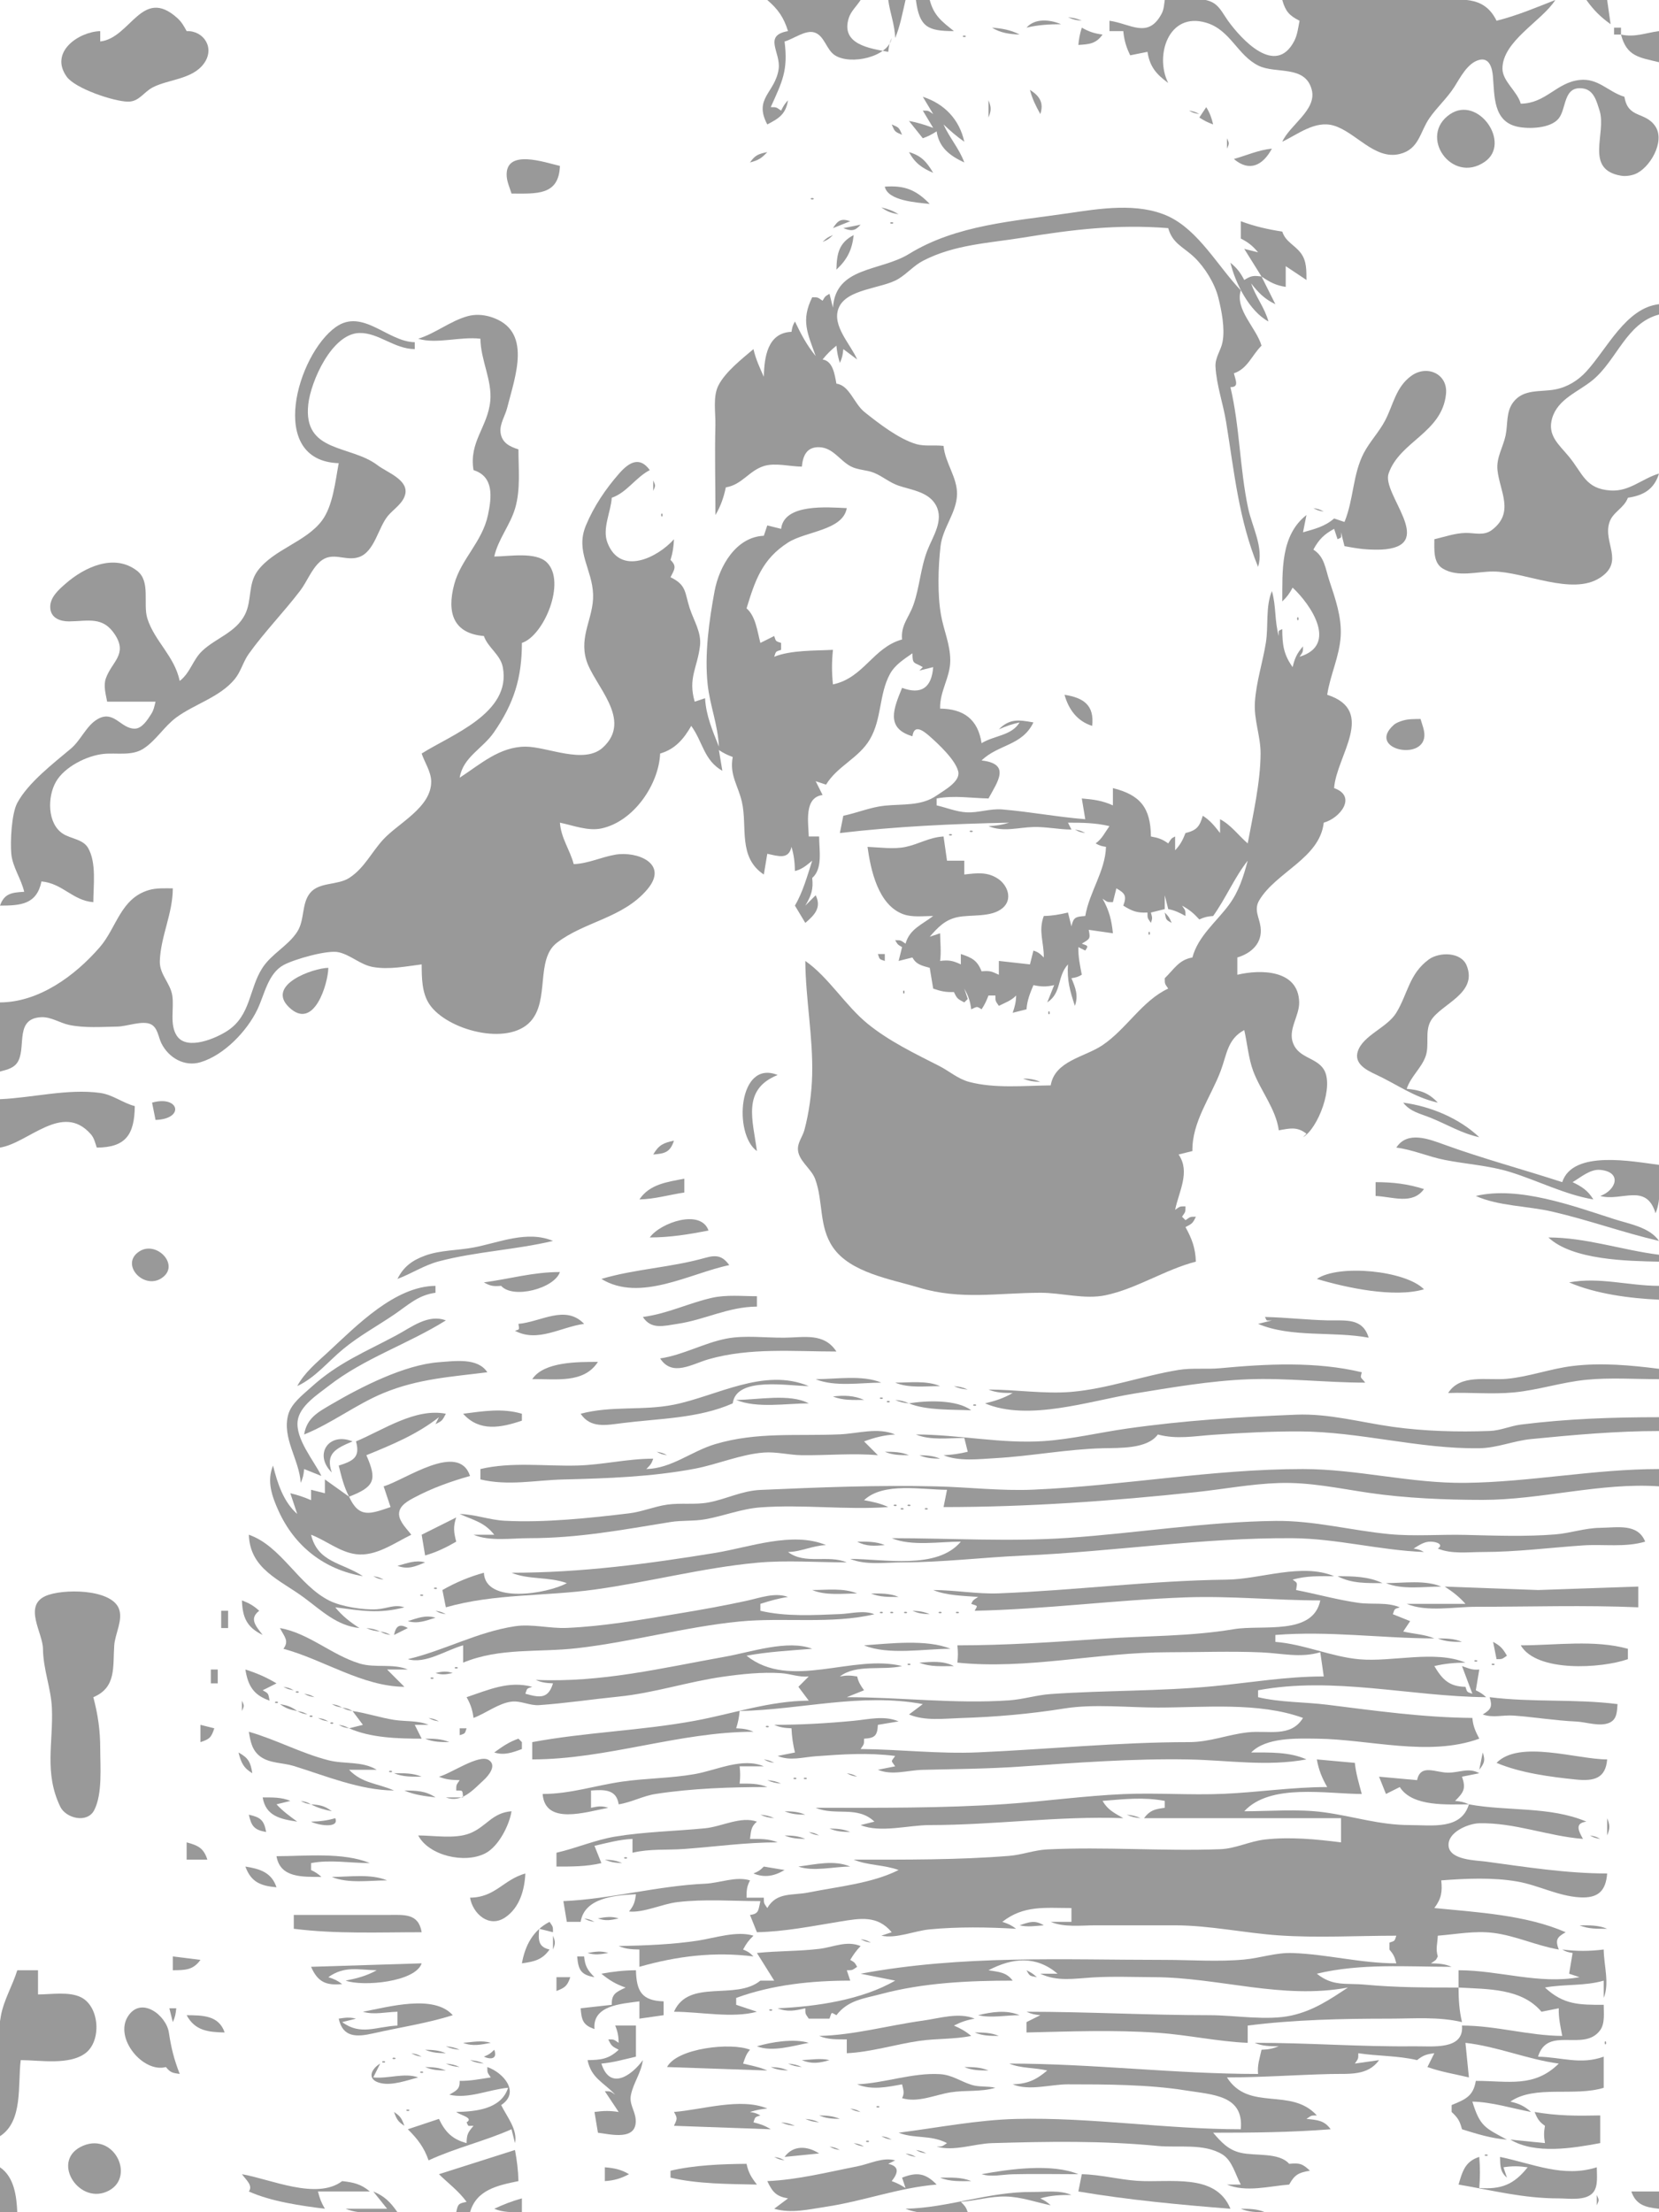 <?xml version="1.0" standalone="yes"?>
<svg xmlns="http://www.w3.org/2000/svg" width="480" height="640">
    <path style="fill:#999999;stroke:none;" d="M222 0C225.142 2.692 226.755 5.039 228 9C220.658 10.276 225.995 15.165 225.285 19.996C224.271 26.893 217.96 28.389 222 36C225.489 34.201 227.346 32.97 228 29C226.985 30.139 226.691 30.612 226 32C224.521 31.014 224.797 31 223 31C226.335 23.586 228.061 20.396 227 12C229.544 11.334 233.093 8.507 235.73 9.421C238.562 10.403 239.086 14.378 241.532 15.972C246.138 18.974 257.091 16.431 258 11C257.317 12.506 257.174 13.315 257 15C251.781 14.027 243.073 12.894 245.603 5.13C246.223 3.225 247.947 1.67 249 0L222 0z"/>
    <path style="fill:#999999;stroke:none;" d="M257 0C257.501 3.785 258.887 7.12 259 11C260.413 7.673 261.162 3.566 262 0L257 0M265 0C266.016 7.816 268.395 8.994 276 9C272.485 6.177 270.2 4.546 269 0L265 0z"/>
    <path style="fill:#999999;stroke:none;" d="M337 0C336.793 1.418 336.759 2.727 336.062 4.025C332.147 11.312 327.142 6.875 321 6L321 9L325 9C325.27 11.687 325.818 13.57 327 16L332 15C332.66 19.282 334.536 21.479 338 24C334.064 16.306 337.959 3.36 348.91 6.55C356.037 8.626 357.982 16.024 364.174 19.026C369.174 21.451 377.73 18.728 379.547 26.04C380.981 31.812 373.178 36.155 371 41C375.492 38.884 380.481 34.78 385.83 36.318C392.199 38.148 397.683 46.324 404.961 44.555C410.62 43.18 410.803 38.183 413.584 34.169C415.813 30.952 418.733 28.4 420.855 25.039C422.543 22.365 424.625 18.205 427.981 17.331C430.969 16.552 431.741 19.765 431.941 22.005C432.444 27.623 431.929 35.123 439.054 36.655C442.364 37.367 448.65 37.181 450.976 34.272C453.301 31.367 452.248 24.818 457.957 25.582C461.185 26.014 461.973 29.394 462.806 32.004C464.896 38.556 458.319 49.016 469.004 50.833C470.266 51.047 471.794 50.84 472.985 50.396C477.262 48.798 481.88 40.972 478.958 36.572C476.025 32.158 471.027 34.441 470 28C465.254 26.572 462.45 22.525 457 23.138C450.278 23.894 447.296 29.914 440 30C439.024 26.424 434.743 23.543 434.708 19.91C434.631 11.916 446.155 6.078 450 0C444.276 2.244 438.995 4.503 433 6C429.251 -1.624 422.473 0 415 0L371 0C371.925 3.24 372.988 4.495 376 6C375.622 7.909 375.39 10.062 374.486 11.816C369.076 22.313 359.151 11.331 355.296 6.005C354.111 4.368 353.073 2.198 351.367 1.028C347.927 -1.33 341.004 0 337 0z"/>
    <path style="fill:#999999;stroke:none;" d="M459 0C461.04 2.88 463.12 4.96 466 7L465 0L459 0z"/>
    <path style="fill:#999999;stroke:none;" d="M29 12L29 9C22.721 9.204 14.182 15.09 19.318 22.211C21.761 25.598 32.808 29.321 36.961 29.408C40.214 29.476 41.519 26.694 44.129 25.313C48.646 22.923 55.595 23.019 58.973 18.416C62.318 13.858 58.893 8.816 54 9C53.209 7.524 52.55 6.348 51.276 5.201C41.054 -4.001 37.817 11.007 29 12z"/>
    <path style="fill:#999999;stroke:none;" d="M309 5C310.506 5.683 311.315 5.826 313 6C311.494 5.317 310.685 5.174 309 5M297 8C300.368 7.198 303.545 7.01 307 7C303.756 5.639 299.437 5.211 297 8z"/>
    <path style="fill:#999999;stroke:none;" d="M287 8C289.603 9.561 291.978 9.862 295 10C292.412 8.622 289.92 8.239 287 8M296 8L297 9L296 8M313 8C312.438 9.801 312.176 11.122 312 13C315.17 12.827 317.136 12.644 319 10C316.637 9.692 315.075 9.17 313 8M467 8L467 10L469 10L469 8L467 8M277 9L278 10L277 9M469 10C470.678 16.354 474.207 16.6 480 18L480 9C475.999 9.529 473.096 10.864 469 10M278.667 10.333C278.222 10.778 279.278 10.722 279.333 10.667C279.778 10.222 278.722 10.278 278.667 10.333M284 10L285 11L284 10z"/>
    <path style="fill:#999999;stroke:none;" d="M298 26C298.659 28.609 299.687 30.64 301 33C302.061 29.747 300.802 27.767 298 26M267 28L270 33C268.521 32.014 268.797 32 267 32L270 37C267.645 36.132 265.469 35.426 263 35L267 40C268.662 39.387 269.483 38.957 271 38C271.691 42.711 274.824 45.059 279 47C277.572 43.026 274.712 39.886 273 36C274.945 37.862 276.794 39.468 279 41C277.584 34.577 273.281 30.027 267 28M286 29L286 34C286.83 31.97 286.83 31.031 286 29M341 29L342 30L341 29M342 30L343 31L342 30M349 31L347 34C348.517 34.957 349.338 35.387 351 36C350.52 34.041 350.062 32.693 349 31M344 32C345.248 32.685 345.548 32.749 347 33C345.752 32.315 345.452 32.251 344 32M419.558 33.028C410.228 39.326 420.019 53.392 429.566 46.821C437.38 41.443 427.714 27.521 419.558 33.028M353 35L354 36L353 35M258 36C258.899 38.124 258.876 38.101 261 39C260.101 36.877 260.124 36.899 258 36M354 37L355 38L354 37M220 38L221 39L220 38M218 39L219 40L218 39M217 40L218 41L217 40M355 40L355 43C355.696 41.446 355.696 41.554 355 40M215 41L216 42L215 41M214 42L215 43L214 42M213 43L214 44L213 43M357 46C361.501 49.828 365.398 47.855 368 43C364.106 43.398 360.735 44.935 357 46M212 44L213 45L212 44M217 47C219.434 46.349 220.283 45.84 222 44C219.457 44.526 218.465 44.878 217 47M263 44C264.704 47.155 266.714 48.595 270 50C268.096 46.807 266.595 45.055 263 44M356 44L357 45L356 44M148 56C155.104 55.999 161.715 56.689 162 48C157.898 47.086 146.075 42.797 146.603 50.995C146.709 52.648 147.517 54.433 148 56M256 54C256.875 58.082 265.084 58.572 269 59C264.993 54.837 261.613 53.6 256 54M234.667 57.333C234.222 57.778 235.278 57.722 235.333 57.667C235.778 57.222 234.722 57.278 234.667 57.333M255 60C256.751 61.255 257.857 61.614 260 62C258.307 60.938 256.96 60.48 255 60M241 89L240 85C238.686 85.768 238.768 85.686 238 87C236.521 86.014 236.797 86 235 86C231.68 92.716 233.637 96.356 236 103C233.428 99.862 231.739 96.649 230 93C229.315 94.249 229.251 94.548 229 96C222.084 96.272 221.119 103.28 221 109C219.795 106.345 218.642 103.842 218 101C214.683 103.807 209.828 107.616 207.858 111.514C206.195 114.804 207.073 119.436 206.985 123C206.771 131.748 207 140.222 207 149C208.516 146.445 209.394 143.907 210 141C214.704 140.242 216.667 136.199 221.004 134.832C224.277 133.8 228.583 134.972 232 135C232.299 131.952 233.321 129.273 237.008 129.377C241.029 129.49 242.946 133.242 246.17 134.93C248.257 136.022 250.74 135.904 252.91 136.797C255.425 137.831 257.428 139.652 260.039 140.522C263.808 141.778 268.767 142.321 270.846 146.264C273.122 150.58 269.921 155.145 268.369 159.09C266.321 164.295 266.099 169.862 264.274 175C262.929 178.785 260.599 180.847 261 185C252.591 187.307 249.935 196.124 241 198C240.637 194.564 240.637 191.436 241 188C235.707 188.27 228.825 188.054 224 190C224.545 188.365 224.365 188.545 226 188L226 186C224.365 185.455 224.545 185.635 224 184L220 186C219.11 182.637 218.652 178.279 216 176C218.468 167.977 220.47 161.787 228 156.962C233.149 153.663 243.874 153.484 245 147C239.506 146.768 226.871 145.584 226 153L222 152L221 155C212.925 155.328 208.08 163.872 206.754 171C205.159 179.572 203.809 189.264 204.745 198C205.395 204.078 207.732 209.766 208 216C206.167 211.392 204.259 206.994 204 202L201 203C199.005 196.153 201.784 193.217 202.531 186.83C202.985 182.948 200.721 179.518 199.567 176.001C198.086 171.484 198.706 169.24 194 167C195.169 164.694 195.878 163.825 194 162C194.644 159.894 194.906 158.205 195 156C190.314 161.28 179.474 166.759 175.747 156.981C174.187 152.889 176.734 148.179 177 144C181.333 142.536 183.853 138.17 188 136C185.105 132.001 182.083 133.633 179.155 136.969C175.221 141.453 171.831 146.47 169.529 152C166.378 159.568 171.381 164.629 171.602 172C171.801 178.665 167.505 183.896 169.649 191C171.839 198.257 183.266 208.174 174.436 216.258C168.966 221.265 158.294 215.978 152 216.008C144.516 216.045 138.976 221.101 133 225C133.962 219.025 139.589 216.646 142.874 211.914C148.694 203.53 150.999 196.142 151 186C157.39 183.919 163.872 168.357 158.258 162.742C155.035 159.519 147.168 161 143 161C144.152 155.921 147.604 151.955 149.058 147C150.642 141.6 150 135.564 150 130C147.449 129.212 145.103 128.057 144.812 124.981C144.586 122.58 146.172 120.268 146.741 118C149.034 108.858 154.22 95.524 141.999 91.688C139.848 91.013 137.471 90.868 135.285 91.475C130.278 92.864 126.009 96.443 121 98C126.294 99.628 133.219 97.285 139 98C139.051 104.122 142.429 110.037 141.852 116C141.121 123.555 135.648 127.803 137 136C142.931 137.873 142.286 143.772 141.181 149C139.536 156.787 133.373 161.78 131.433 169C129.196 177.325 131.224 183.276 140 184C141.193 187.413 144.761 189.333 145.473 193.005C148.058 206.337 130.458 212.61 122 218C122.868 220.6 124.721 223.242 124.758 226.039C124.859 233.546 115.347 238.05 110.927 242.819C107.489 246.529 105.478 251.076 101.115 253.941C97.685 256.194 92.405 255.091 89.742 258.318C87.191 261.41 88.208 266.102 86.022 269.522C83.371 273.667 78.564 275.9 75.879 280.09C72.042 286.076 72.584 293.695 65.907 298.147C62.575 300.368 54.096 304.043 51.179 299.682C48.992 296.413 50.421 291.693 49.853 288.039C49.276 284.328 46.104 281.918 46.243 277.996C46.496 270.854 49.98 264.359 50 257C47.702 257.008 45.268 256.843 43.038 257.509C34.837 259.961 33.784 268.344 28.87 274.025C21.663 282.358 11.196 289.968 0 290L0 310C2.163 309.416 4.365 308.981 5.398 306.721C7.433 302.27 4.432 294.612 11.965 294.277C14.763 294.153 17.353 295.961 20.039 296.522C24.513 297.455 29.453 297.071 34 296.995C36.661 296.951 41.155 295.18 43.567 296.287C45.66 297.248 45.792 300.014 46.698 301.83C48.793 306.026 53.365 308.688 57.996 307.307C64.845 305.265 71.516 298.272 74.501 291.985C76.538 287.694 77.544 281.636 82.058 279.179C85.077 277.536 94.761 274.734 98 275.488C101.587 276.323 104.279 279.143 108 279.775C112.645 280.564 117.402 279.581 122 279C122.032 282.85 122.014 287.257 124.275 290.585C129.313 298.001 146.901 302.753 153.49 295.517C159.137 289.316 154.836 277.568 161.148 272.727C169.186 266.562 180.219 265.638 187.272 257.316C193.67 249.767 184.243 246.17 178 247.263C173.823 247.995 170.328 249.799 166 250C164.857 245.751 162.336 242.505 162 238C165.782 238.78 170.113 240.501 174 239.671C183.368 237.671 190.609 226.941 191 218C195.301 216.75 197.813 213.832 200 210C203.393 214.694 203.63 219.936 209 223L208 217C209.517 217.957 210.339 218.387 212 219C211.026 224.214 213.526 227.128 214.654 232C216.309 239.154 213.434 248.001 221 253L222 247C225.223 247.691 228.182 248.761 229 245C229.722 247.418 229.948 249.472 230 252C232.175 251.415 233.244 250.427 235 249C233.554 253.446 232.346 257.95 230 262L233 267C235.767 264.661 237.733 262.507 236 259L233 262C234.707 259.104 235.366 257.345 235 254C238.11 251.283 237 245.896 237 242L234 242C233.894 237.973 232.568 230.701 238 230L236 226L239 227C242.293 221.598 248.471 219.355 251.674 213.91C255.169 207.97 254.303 200.887 257.456 195.054C258.94 192.308 261.524 190.744 264 189C264 192.354 264.452 191.471 267 193L266 194L270 193C269.551 198.9 266.626 201.077 261 199C258.642 204.802 256.052 210.694 264 213C264.469 209.512 266.917 211.184 269 213.028C271.503 215.243 276.427 219.797 277.25 223.194C277.961 226.132 272.966 228.754 271 230.139C266.602 233.238 261.148 232.559 256 233.083C251.895 233.501 248.017 235.173 244 236L243 241C259.215 239.09 275.637 238.338 292 238C289.894 238.644 288.205 238.906 286 239C290.289 240.8 294.517 239.379 299 239.259C302.65 239.162 306.325 239.97 310 240L309 238C313.113 238 316.983 238.044 321 239C319.638 240.89 318.88 242.665 317 244C318.248 244.685 318.548 244.749 320 245C319.772 252.054 315.203 258.002 314 265C311.261 265.211 310.578 265.303 310 268L309 264C306.601 264.566 304.461 264.951 302 265C300.372 269.402 302.057 272.549 302 277C300.814 275.814 300.416 275.472 299 275L298 279L289 278L289 282C286.758 280.944 286.423 280.819 284 281C282.736 277.817 281.211 277.062 278 276L278 279C275.71 277.919 274.51 277.684 272 278C272.361 275.299 272.034 272.736 272 270L269 271C271.333 268.327 273.392 266.109 277.004 265.343C280.966 264.503 286.801 265.502 290.106 262.686C293.03 260.195 291.587 256.18 288.852 254.291C285.727 252.133 282.537 252.592 279 253L279 249L274 249L273 242C268.879 242.223 265.912 244.2 262.001 245.019C258.535 245.745 254.523 245.138 251 245C251.92 251.652 254.049 261.809 261.34 264.486C263.957 265.447 267.259 265 270 265C266.685 267.545 263.194 268.77 262 273C260.521 272.014 260.797 272 259 272C259.768 273.314 259.686 273.232 261 274L260 278L264 277C265.075 279.035 266.733 279.369 269 280L270 286C272.232 286.791 273.646 287.077 276 287C276.902 288.922 277.076 288.999 279 290L280 289L279 286C280.195 288.166 280.691 289.553 281 292C282.761 291.209 282.545 291.038 284 292C284.911 290.623 285.404 289.56 286 288L288 288C288 289.797 288.014 289.521 289 291C290.853 290.052 292.606 289.489 294 288C293.964 289.911 293.632 291.172 293 293L297 292C297.192 289.364 297.996 287.434 299 285C301.36 285.48 302.663 285.519 305 285L303 290C307.293 287.181 305.738 282.59 309 279C308.666 283.446 309.597 286.811 311 291C312.053 288.037 311.203 285.859 310 283C311.452 282.749 311.752 282.685 313 282C312.47 279.315 311.937 276.739 312 274L314 275C314.971 273.543 314.809 273.696 313 273C315.323 271.592 315.546 271.654 315 269L322 270C321.622 266.187 320.904 263.338 319 260C320.478 260.986 320.203 261 322 261L323 257C325.548 258.437 326.046 259.214 325 262C327.595 263.615 328.958 264.144 332 264C332 265.797 332.014 265.521 333 267C333.479 265.502 333.4 265.65 333 264L337 263L337 259L338 263C339.955 263.386 341.235 264.017 343 265C343 263.203 342.986 263.479 342 262C344.12 263.162 345.365 264.205 347 266C348.567 265.302 349.286 265.126 351 265C354.644 259.929 357.242 253.728 361 249C359.777 253.577 358.469 257.842 355.617 261.715C351.943 266.701 346.621 270.846 345 277C341.082 277.675 339.739 280.345 337 283C337 284.797 337.014 284.521 338 286C330.465 289.488 325.872 297.78 318.914 302.42C313.719 305.884 305.206 306.89 304 314C296.385 314.089 287.748 314.965 280.385 312.991C277.102 312.11 274.684 309.88 271.715 308.371C264.706 304.809 257.183 301.185 251.04 296.177C244.559 290.895 239.706 282.663 233 278C233.091 289.008 235.255 299.975 234.985 311C234.859 316.15 234.074 321.927 232.741 326.91C232.278 328.642 230.929 330.361 230.863 332.166C230.733 335.674 234.698 337.963 235.852 341.09C238.259 347.61 236.842 354.765 240.978 360.829C246.014 368.213 257.779 370.072 265.975 372.535C277.931 376.127 288.703 374.04 301 374.001C307.142 373.981 313.759 375.991 319.83 374.726C328.793 372.859 337.142 367.26 346 365C345.876 361.09 344.879 358.415 343 355C344.924 353.999 345.098 353.923 346 352C344.203 352 344.479 352.014 343 353L342 352C342.986 350.521 343 350.797 343 349C341.203 349 341.479 349.014 340 350C341.114 344.593 344.46 339.018 341 334L345 333C344.849 324.577 350.318 317.413 353.176 309.83C354.982 305.039 355.127 300.615 360 298C360.865 301.784 361.236 306.228 362.58 309.83C364.736 315.604 369.138 320.792 370 327C372.949 326.508 375.218 325.775 378 328L377 329C381.357 326.464 386.091 314.113 382.972 309.313C380.786 305.949 375.922 306.114 374.198 301.981C372.498 297.902 375.967 294.027 375.887 289.961C375.702 280.496 364.749 280.393 358 282L358 277C362.085 275.779 365.342 272.829 364.721 268.166C364.352 265.386 362.71 263.205 364.336 260.464C369.188 252.286 381.84 248.309 383 238C387.782 236.685 392.685 230.359 386 228C386.611 218.783 398.384 205.626 384 201C384.867 195.21 387.564 189.921 387.907 184C388.224 178.516 386.33 173.134 384.624 168C383.441 164.438 383.263 161.091 380 159C381.593 156.071 383.071 154.593 386 153L387 156C388.3 155.35 388 155.853 388 154L389 158C391.331 158.433 393.626 158.86 396.002 158.961C397.645 159.03 399.359 159.077 400.995 158.891C415.235 157.275 399.753 142.845 401.762 137C404.98 127.635 417.219 125.241 418.373 114.001C418.975 108.14 412.854 105.45 408.326 108.738C403.857 111.984 403.147 117.043 400.801 121.575C399.056 124.946 396.352 127.699 394.598 131.05C391.358 137.241 391.697 144.424 389 151L386 150C383.338 152.326 380.379 153.038 377 154L378 149C370.458 154.874 371.049 165.156 371 174C372.434 172.608 373.045 171.767 374 170C379.222 174.852 387.259 186.613 376 190C376.986 188.522 377 188.797 377 187C375.268 188.978 374.598 190.434 374 193C371.365 189.336 371.016 186.444 371 182C369.7 182.65 370 182.147 370 184C368.732 179.71 369.268 175.29 368 171C366.113 175.497 367.039 181.145 366.246 186C365.32 191.668 363.49 197.259 363.09 203C362.723 208.258 364.745 212.91 364.726 218C364.695 226.285 362.515 235.84 361 244C358.234 241.611 356.232 238.706 353 237L353 241C351.407 238.968 350.164 237.36 348 236C347.074 239.173 346.22 240.221 343 241C342.181 243.106 341.513 244.347 340 246L340 242C338.805 242.598 339.023 242.466 338 244C336.25 242.745 335.143 242.386 333 242C332.902 233.64 329.899 229.981 322 228L322 233C318.975 231.611 316.306 231.273 313 231L314 237C305.972 236.366 298.018 234.842 290 234.174C286.434 233.876 283.077 235.207 279.576 235.006C276.696 234.841 273.802 233.642 271 233L271 231C276.165 230.055 280.818 230.893 286 231C288.711 226.034 292.482 220.976 284 220C288.887 215.277 295.733 215.79 299 209C294.816 208.238 292.108 207.838 289 211C291.042 210.105 292.828 209.464 295 209C292.692 212.845 287.743 212.735 284 215C282.944 208.033 278.758 205.08 272 205C271.879 199.852 274.972 195.988 274.942 190.985C274.915 186.333 273.044 182.366 272.259 177.91C271.199 171.889 271.435 164.071 272.129 158C272.736 152.686 276.792 148.34 276.898 143.004C276.996 138.079 273.449 133.972 273 129C270.491 128.695 267.534 129.181 265.134 128.486C260.077 127.023 254.236 122.483 250.148 119.222C247.069 116.766 245.779 111.449 242 111C241.475 108.186 240.967 104.46 238 104C239.299 102.383 240.39 101.328 242 100C242.176 101.878 242.438 103.199 243 105C243.683 103.494 243.826 102.685 244 101L248 104C246.175 99.659 240.64 94.266 242.619 89.188C244.845 83.477 255.16 83.568 259.91 80.699C262.45 79.165 264.401 76.829 267.039 75.455C276.165 70.702 286.195 70.345 296 68.741C310.412 66.382 323.349 64.844 338 66C339.296 70.543 342.41 71.417 345.6 74.481C348.594 77.356 351.451 81.987 352.471 86.001C353.443 89.826 354.461 94.995 353.722 98.91C353.252 101.404 351.543 103.416 351.679 106.039C351.956 111.372 353.882 116.75 354.741 122C357.106 136.456 358.351 150.156 364 164C365.715 158.422 362.276 152.444 361.12 147C358.682 135.513 358.705 123.363 356 112C358.508 112 357.582 110.29 357 108C360.969 106.683 362.153 102.825 365 100C363.451 94.783 357.261 89.528 359 84C352.447 77.147 346.779 66.624 337.996 62.569C329.225 58.519 318.093 60.361 309 61.701C293.365 64.004 276.711 65.022 263 73.468C254.716 78.57 241.802 77.056 241 89M241 66L246 64C243.388 63.127 242.453 63.724 241 66M257.667 64.333C257.222 64.778 258.278 64.722 258.333 64.667C258.778 64.222 257.722 64.278 257.667 64.333M359 64L359 69C361.217 70.163 362.394 71.086 364 73L360 72L365 80C362.623 79.689 362.017 79.747 360 81C358.837 78.783 357.914 77.606 356 76C357.407 81.936 361.484 90.044 367 93C365.921 89.026 363.313 85.902 362 82C364.131 84.722 365.878 86.52 369 88L365 80C367.388 81.622 369.141 82.572 372 83L372 77L378 81C377.968 78.299 378.104 75.541 376.398 73.26C374.558 70.8 371.982 70.007 371 67C366.74 66.342 363.046 65.501 359 64M244 66C246.3 66.916 247.377 66.879 249 65L244 66z"/>
    <path style="fill:#999999;stroke:none;" d="M238 70C239.58 69.316 239.777 69.195 241 68C239.42 68.683 239.223 68.805 238 70M242 78C245.134 75.094 246.539 72.248 247 68C242.709 70.252 242.112 73.366 242 78M415 156C415.026 158.865 414.584 162.771 417.434 164.486C421.803 167.115 427.327 165.332 432 165.34C441.035 165.354 454.808 172.444 462.941 167.142C470.141 162.449 463.716 157.025 465.657 151.108C466.641 148.107 469.912 147.01 471 144C475.562 143.333 478.621 141.508 480 137C475.019 138.488 471.465 142.254 465.999 141.902C458.624 141.427 457.964 136.926 453.857 132C450.972 128.539 447.652 125.93 449.078 121.018C450.72 115.363 456.712 113.375 460.871 109.911C467.88 104.072 470.55 93.465 480 91L480 88C470.429 89.075 464.956 100.96 458.961 107.481C456.556 110.098 453.508 111.977 450 112.66C445.786 113.48 440.902 112.418 437.894 116.279C435.671 119.131 436.315 122.69 435.61 126C434.887 129.396 432.885 132.404 433.267 136C433.921 142.164 438.323 148.314 431.61 153.357C429.317 155.079 426.611 154.133 424 154.182C420.936 154.24 417.965 155.322 415 156z"/>
    <path style="fill:#999999;stroke:none;" d="M98 134C97.03 139.129 96.349 146.351 93.143 150.621C88.501 156.805 79.197 158.912 74.564 165.105C71.688 168.948 72.938 173.775 70.86 177.826C68.204 183.007 62.544 184.539 58.572 188.245C55.753 190.875 55.147 194.544 52 197C50.451 189.75 44.766 185.569 42.653 178.985C41.279 174.704 43.677 168.251 39.682 165.148C33.016 159.972 24.376 164.145 19.029 168.809C16.966 170.608 14.315 172.897 14.546 175.945C14.768 178.862 17.485 179.791 20.005 179.772C25.438 179.729 29.765 178.188 33.276 183.62C36.976 189.342 32.341 191.411 30.627 196.258C29.868 198.405 30.609 200.854 31 203L45 203C44.653 204.358 44.496 205.418 43.722 206.616C42.713 208.177 41.12 210.783 38.985 210.802C34.936 210.837 32.989 205.33 28.259 208.032C25.005 209.89 23.401 214.132 20.548 216.545C15.543 220.777 8.141 226.399 4.989 232.304C3.335 235.402 2.943 243.486 3.267 247C3.622 250.853 6.14 254.241 7 258C3.431 258.197 1.243 258.462 0 262C6.016 261.983 10.622 261.663 12 255C18.127 255.558 21.025 260.545 27 261C27 256.251 27.968 249.608 25.486 245.317C24.002 242.752 20.509 242.707 18.19 241.197C13.69 238.267 13.664 230.6 16.179 226.184C18.658 221.832 25.173 218.585 30 218.105C33.819 217.725 38.13 218.78 41.536 216.566C45.167 214.207 47.498 210.153 51.004 207.568C56.298 203.663 63.6 201.723 67.93 196.454C69.693 194.31 70.353 191.433 71.969 189.171C76.46 182.883 82.09 177.126 86.831 170.91C88.832 168.287 90.082 164.745 92.554 162.529C96.148 159.307 99.939 162.525 103.867 161.164C108.427 159.585 109.421 152.554 112.295 149.17C113.946 147.226 116.634 145.622 117.248 142.98C118.223 138.787 111.898 136.632 109.285 134.627C101.438 128.602 87.671 131.12 89.188 117C89.903 110.352 96.023 96.478 104.011 96.336C109.575 96.237 113.981 100.933 120 101L120 99C112.178 98.907 104.953 89.104 97.174 94.603C86.046 102.47 77.071 133.319 98 134z"/>
    <path style="fill:#999999;stroke:none;" d="M188 137L189 138L188 137M189 139L189 142C189.696 140.446 189.696 140.554 189 139z"/>
    <path style="fill:#999999;stroke:none;" d="M190 144L191 145L190 144z"/>
    <path style="fill:#999999;stroke:none;" d="M380 147C381.248 147.685 381.548 147.749 383 148C381.752 147.315 381.452 147.251 380 147M191.333 148.667C191.278 148.722 191.222 149.778 191.667 149.333C191.722 149.278 191.778 148.222 191.333 148.667z"/>
    <path style="fill:#999999;stroke:none;" d="M243 165L244 166L243 165z"/>
    <path style="fill:#999999;stroke:none;" d="M372 175L373 176L372 175M375.333 178.667C375.278 178.722 375.222 179.778 375.667 179.333C375.722 179.278 375.778 178.222 375.333 178.667z"/>
    <path style="fill:#999999;stroke:none;" d="M308 201C309.192 205.266 311.702 208.673 316 210C316.657 204.058 313.598 201.89 308 201z"/>
    <path style="fill:#999999;stroke:none;" d="M411 208C409.338 208.04 407.608 207.962 405.991 208.434C405.055 208.706 403.976 209.078 403.233 209.742C395.46 216.696 411.63 220.268 412.112 212.966C412.22 211.335 411.441 209.532 411 208z"/>
    <path style="fill:#999999;stroke:none;" d="M368 211C369.248 211.685 369.548 211.749 371 212C369.752 211.315 369.452 211.251 368 211M367 213L367 217C367.71 215.24 367.71 214.759 367 213z"/>
    <path style="fill:#999999;stroke:none;" d="M280.667 240.333C280.222 240.778 281.278 240.722 281.333 240.667C281.778 240.222 280.722 240.278 280.667 240.333M311 240C312.248 240.685 312.548 240.749 314 241C312.752 240.315 312.452 240.251 311 240M274.667 241.333C274.222 241.778 275.278 241.722 275.333 241.667C275.778 241.222 274.722 241.278 274.667 241.333M314 241L315 242L314 241M315 242L316 243L315 242z"/>
    <path style="fill:#999999;stroke:none;" d="M337 264C337.406 266.092 337.217 266.02 339 267C338.316 265.42 338.195 265.223 337 264M332.333 269.667C332.278 269.722 332.222 270.778 332.667 270.333C332.722 270.278 332.778 269.222 332.333 269.667M254 276C254.545 277.635 254.365 277.455 256 278L256 276L254 276M416 319C413.346 316.127 410.866 315.35 407 315C408.199 311.408 411.159 309.129 412.437 305.7C413.682 302.359 412.13 298.386 414.027 295.228C416.883 290.473 427.624 287.449 424.356 279.343C422.731 275.31 416.364 275.387 413.376 277.585C407.694 281.763 407.341 287.493 403.992 292.996C401.362 297.317 394.357 299.499 392.851 304.167C391.701 307.731 395.36 309.598 398.012 310.83C404.329 313.767 409.017 317.399 416 319M95 280C90.655 280.051 76.898 284.89 83.604 291.382C90.831 298.378 94.902 284.607 95 280M261.333 286.667C261.278 286.722 261.222 287.778 261.667 287.333C261.722 287.278 261.778 286.222 261.333 286.667M303.333 292.667C303.278 292.722 303.222 293.778 303.667 293.333C303.722 293.278 303.778 292.222 303.333 292.667M219 333C217.854 324.126 214.543 315.202 225 311C213.539 306.382 212.191 328.209 219 333M296 312C297.769 312.779 299.036 312.912 301 313C299.231 312.221 297.964 312.088 296 312M0 318L0 332C8.272 330.696 18.034 318.78 26.259 328.103C27.258 329.236 27.527 330.626 28 332C36.369 331.97 38.908 328.256 39 320C35.49 319.08 32.629 316.697 28.985 316.189C19.66 314.889 9.367 317.598 0 318M44 319L45 324C53.561 323.719 51.835 316.769 44 319M406 319C408 321.642 410.966 322.179 414 323.409C418.777 325.346 422.908 327.903 428 329C422.13 323.462 413.94 320.07 406 319M404 332C408.89 332.635 413.223 334.628 418.015 335.572C424.294 336.809 430.876 337.182 437 339.089C444.996 341.578 452.727 345.594 461 347C459.43 344.417 457.718 343.325 455 342C457.337 340.62 460.114 338.166 462.999 338.447C469.502 339.08 467.523 344.405 463 346C469.106 347.699 476.312 342.065 479 351C480.769 346.783 480 341.541 480 337C472.498 336.052 455.057 332.556 452 342C440.754 338.334 429.095 335.218 418 331.189C413.363 329.505 407.188 327.082 404 332M189 334C192.41 333.737 193.901 333.321 195 330C191.925 330.627 190.573 331.281 189 334z"/>
    <path style="fill:#999999;stroke:none;" d="M185 347C189.497 346.904 193.59 345.648 198 345L198 341C193.087 341.932 187.938 342.581 185 347M398 342L398 346C402.989 346.214 408.665 348.623 412 344C407.243 342.492 402.977 342.003 398 342M427 346C433.532 348.932 441.976 348.888 449 350.5C459.467 352.902 469.602 356.588 480 359C477.284 355.031 471.434 354.108 467 352.685C455.159 348.887 439.394 343.051 427 346M188 358C193.866 357.996 199.258 357.114 205 356C202.75 349.608 190.977 353.768 188 358M115 370C119.102 368.457 122.716 366.028 127 364.899C137.774 362.061 149.147 361.591 160 359C152.522 355.862 144.419 359.497 137 360.905C132.38 361.782 127.44 361.633 123.004 363.248C119.296 364.597 116.728 366.476 115 370M448 358C454.961 364.55 470.82 364.81 480 365L480 363C469.235 361.632 458.863 358.007 448 358M40.318 362.032C34.639 365.692 41.492 373.161 46.682 369.816C52.333 366.175 45.362 358.782 40.318 362.032M174 370C185.214 376.847 199.706 368.339 211 366C209.047 363.303 207.284 362.974 203.996 363.906C194.117 366.707 183.703 367.105 174 370M140 371C141.928 372.091 142.77 372.165 145 372C148.464 375.903 160.428 372.736 162 368C154.241 368 147.58 369.978 140 371M381 370C389.544 372.549 403.354 375.532 412 373C406.698 367.566 387.343 365.667 381 370M454 371C461.614 374.327 471.711 375.643 480 376L480 372C471.167 371.994 462.77 369.373 454 371M86 401C91.244 398.555 94.859 393.947 99.285 390.294C103.939 386.454 109.064 383.685 114.015 380.326C118.108 377.549 120.95 374.675 126 374L126 372C114.28 372.106 103.252 383.441 95 391.089C91.725 394.124 88.104 397.058 86 401M186 381C188.425 384.726 191.995 383.593 196 382.996C204.059 381.796 210.582 378.07 219 378L219 375C214.755 375 210.163 374.516 206 375.459C199.156 377.01 193.069 380.087 186 381M150 383C150.208 384.661 150.495 384.54 149 385C155.583 388.493 162.191 383.918 169 383C163.611 377.335 156.543 382.425 150 383M87 429C87.683 427.494 87.826 426.685 88 425L93 427C90.81 422.541 85.402 416.239 86.133 411C86.729 406.721 91.874 403.455 95 401.015C105.387 392.91 117.891 388.938 129 382C123.93 380.046 119.083 383.945 114.715 386.29C105.725 391.116 97.879 394.197 90.09 401.268C87.73 403.41 84.353 405.942 83.431 409.129C81.456 415.954 86.64 422.329 87 429M366 381C366.65 382.3 366.147 382 368 382L364 383C373.624 387.076 385.758 385.07 396 387C394.216 381.124 389.236 382.114 384 381.985C378 381.838 372.026 381.134 366 381M191 393C194.498 398.396 200.175 394.621 205.015 393.235C216.983 389.809 229.637 391 242 391C238.408 385.522 232.722 386.93 227 386.996C221.562 387.059 215.523 386.225 210.17 387.263C203.664 388.525 197.646 392.005 191 393M88 415C96.013 411.778 103.076 406.248 111.039 402.976C121.033 398.869 130.455 398.333 141 397C138.235 392.735 131.645 393.748 127 394.09C117.042 394.825 104.534 401.213 96 406.204C91.985 408.553 88.779 410.209 88 415M154 399C160.665 398.848 168.88 400.393 173 394C167.366 394.004 157.313 393.885 154 399M419 403C425.315 402.763 431.705 403.432 438 402.83C445.109 402.151 451.907 399.856 459 399.17C465.909 398.501 473.061 399 480 399L480 396C471.733 394.955 463.331 394.175 455 395.184C448.629 395.957 442.379 398.303 436 398.896C430.268 399.429 422.529 397.401 419 403M286 402C288.332 402.985 290.457 402.981 293 403C290.37 404.535 287.947 405.278 285 406C297.489 411.29 315.299 405.27 328 403.194C338.743 401.439 350.125 399.467 361 399.04C372.269 398.597 383.695 400 395 400C393.636 398.181 393.508 398.969 394 397C380.791 393.819 366.417 394.57 353 395.83C349.014 396.205 344.962 395.677 341 396.325C330.686 398.01 320.46 401.771 310 402.671C302.303 403.334 293.819 402 286 402M236 399C241.469 401.295 249.099 400 255 400C249.531 397.705 241.901 399 236 399M168 409C170.839 413.256 175.333 412.31 180 411.715C190.66 410.355 202.048 410.405 212 406C213.029 398.105 228.112 401 234 401C221.037 395.561 207.389 403.878 195 406.37C185.96 408.189 177.051 406.606 168 409z"/>
    <path style="fill:#999999;stroke:none;" d="M259 400C262.959 401.661 267.737 401 272 401C268.041 399.339 263.263 400 259 400M276 401C277.506 401.683 278.315 401.826 280 402C278.494 401.317 277.685 401.174 276 401M241 404C243.89 405.213 246.874 404.998 250 405C247.036 403.68 244.21 403.643 241 404M213 405C218.959 407.5 227.564 406 234 406C228.547 403.066 219.185 405 213 405M254.667 404.333C254.222 404.778 255.278 404.722 255.333 404.667C255.778 404.222 254.722 404.278 254.667 404.333M256.667 405.333C256.222 405.778 257.278 405.722 257.333 405.667C257.778 405.222 256.722 405.278 256.667 405.333M259 405C260.506 405.683 261.315 405.826 263 406C261.494 405.317 260.685 405.174 259 405M263 406C267.952 408.078 275.566 407.767 281 408C276.833 404.843 268.057 405.144 263 406M281.667 406.333C281.222 406.778 282.278 406.722 282.333 406.667C282.778 406.222 281.722 406.278 281.667 406.333M103 417C104.283 421.609 102.207 422.661 98 424C98.799 427.179 99.472 430.083 101 433L94 428L94 432L90 431L90 434C87.979 433.119 86.146 432.504 84 432L86 438C82.006 434.491 80.27 429.096 79 424C77.145 428.43 78.643 432.781 80.545 437C85.215 447.359 93.808 454.074 105 456C98.967 451.995 91.945 452.106 90 444C94.376 445.656 98.259 449.015 103 449.63C108.709 450.372 114.105 446.39 119 444C117.772 442.362 115.504 440.251 115.457 438.063C115.403 435.561 118.117 434.177 120.005 433.174C125.103 430.465 130.469 428.57 136 427C132.663 416.945 117.041 428.272 111 430L113 436C107.18 437.961 103.908 439.377 101 433C108.358 430.13 109.185 428.19 106 421C113.497 417.925 120.586 415.026 127 410L126 412C127.923 411.098 127.999 410.924 129 409C120.147 407.278 110.982 413.646 103 417M134 409C138.68 414.267 144.884 413.07 151 411L151 409C145.324 407.322 139.768 408.271 134 409M265 415C269.217 416.769 274.459 416 279 416L280 420C277.623 420.572 275.442 420.891 273 421C277.418 422.854 283.256 422.116 288 421.849C298.383 421.264 308.626 419.256 319 418.985C323.967 418.856 331.944 419.237 335 415C340.437 416.475 345.489 415.467 351 415.09C359.334 414.518 367.662 414.084 376 414.113C393.424 414.174 410.537 419.23 428 418.981C433.165 418.908 437.898 416.827 443 416.325C455.217 415.123 467.686 414 480 414L480 410C466.614 410 453.378 410.458 440.09 412.128C436.953 412.522 434.214 413.863 430.996 413.981C421.771 414.321 412.137 414.065 403 412.791C393.69 411.493 384.553 408.89 375.004 409.27C358.65 409.92 342.286 410.973 326 413.3C318.019 414.44 310.077 416.357 302 416.91C289.718 417.752 277.327 415 265 415M187 425C188.186 423.814 188.528 423.416 189 422C181.471 422 174.397 423.792 167 423.985C157.789 424.226 148.014 422.854 139 425L139 428C147.117 429.932 154.848 428.214 163 428.015C175.679 427.704 188.488 427.264 201 424.905C207.629 423.655 214.258 420.736 221 420.224C224.636 419.948 228.344 420.953 232 420.996C239.304 421.083 246.728 420.36 254 421L250 417C253.054 415.886 255.748 415.167 259 415C253.911 412.865 248.318 414.728 243 414.961C230.662 415.501 219.024 414.2 207 417.77C199.973 419.857 194.38 424.822 187 425z"/>
    <path style="fill:#999999;stroke:none;" d="M96 426C94.093 420.507 97.149 419.041 102 417C95.118 414.2 90.685 420.79 96 426z"/>
    <path style="fill:#999999;stroke:none;" d="M190 420C191.248 420.685 191.548 420.749 193 421C191.752 420.315 191.452 420.251 190 420z"/>
    <path style="fill:#999999;stroke:none;" d="M256 420C258.332 420.985 260.457 420.981 263 421C260.668 420.015 258.543 420.019 256 420M266 421C268.052 421.874 269.747 421.953 272 422C269.948 421.126 268.253 421.047 266 421z"/>
    <path style="fill:#999999;stroke:none;" d="M133 438C137.037 439.832 140.082 440.319 143 444L137 444C141.72 445.981 147.92 445 153 445C167.308 445 179.975 442.595 194 440.325C197.314 439.788 200.685 440.122 204 439.536C209.368 438.588 214.537 436.491 220 436.09C232.311 435.188 244.724 436.867 257 436C254.749 434.912 252.465 434.481 250 434C255.595 428.718 266.712 431 274 431L273 436C297.39 436 321.767 434.254 346 431.677C353.994 430.827 361.909 429.304 370 429.043C379.011 428.752 387.345 430.602 396.09 431.886C406.672 433.439 418.345 433.918 429 433.921C445.862 433.927 463.129 428.839 480 430L480 425C461.253 425 442.711 428.774 424 428.996C408.157 429.185 392.75 425.001 377 425C350.716 424.998 325.136 429.816 299 430.961C289.572 431.373 280.358 430.244 271 430.015C254.048 429.599 236.925 430.291 220 431.039C214.604 431.278 210.174 433.696 205 434.66C201.05 435.397 196.974 434.727 193 435.3C189.264 435.839 185.748 437.366 182 437.816C170.599 439.184 157.454 440.576 146 439.957C141.565 439.717 137.484 438.105 133 438z"/>
    <path style="fill:#999999;stroke:none;" d="M258.667 435.333C258.222 435.778 259.278 435.722 259.333 435.667C259.778 435.222 258.722 435.278 258.667 435.333M262.667 435.333C262.222 435.778 263.278 435.722 263.333 435.667C263.778 435.222 262.722 435.278 262.667 435.333z"/>
    <path style="fill:#999999;stroke:none;" d="M260.667 436.333C260.222 436.778 261.278 436.722 261.333 436.667C261.778 436.222 260.722 436.278 260.667 436.333M267.667 436.333C267.222 436.778 268.278 436.722 268.333 436.667C268.778 436.222 267.722 436.278 267.667 436.333M122 444L123 450C126.26 449.061 129.068 447.704 132 446C131.276 443.276 131.089 441.668 132 439L122 444z"/>
    <path style="fill:#999999;stroke:none;" d="M258 445C263.715 447.398 271.831 446 278 446C271.113 454.225 255.793 451 246 451C250.469 452.875 256.191 452 261 452C272.724 452 284.317 450.551 296 450.039C322.033 448.899 347.951 444.819 374 445.005C386.697 445.095 399.237 448.513 412 449C410.752 448.315 410.452 448.251 409 448C410.54 447.068 412.052 445.944 414 446C415.936 446.055 417.703 446.936 416 448C419.959 449.661 424.74 449 429 449C438.706 449 448.333 447.749 458 447.09C464.023 446.679 470.16 447.726 476 446C473.85 440.651 467.985 441.943 463 442.004C458.503 442.059 454.428 443.551 450 443.907C441.457 444.593 432.56 444.262 424 444.05C416.706 443.87 409.266 444.522 402 443.83C390.86 442.769 380.252 439.87 369 440.004C349.009 440.242 328.942 443.545 309 444.91C291.972 446.077 275.09 445 258 445M72 444C72.324 453.978 80.974 457.016 88 462.221C93.102 466 97.475 470.325 104 471C101.227 469.209 99.109 467.578 97 465C104.45 465.962 109.607 466.956 117 465C114.099 464.045 111.98 465.385 109 465.57C105.157 465.81 98.736 464.799 95.285 463.066C86.334 458.569 81.386 447.262 72 444z"/>
    <path style="fill:#999999;stroke:none;" d="M148 455C152.939 457.072 158.752 456.087 164 458C158.54 461.058 140.417 464.167 140 455C135.755 456.161 131.823 457.824 128 460L129 465C143.207 460.969 157.426 461.875 172.001 459.869C187.764 457.699 203.247 453.569 219 452.104C227.535 451.311 236.429 452 245 452C239.517 449.699 232.928 452.734 228 449C231.765 448.951 235.088 447.117 239 447C229.328 442.941 216.758 447.652 207 449.246C187.326 452.461 168.003 455 148 455z"/>
    <path style="fill:#999999;stroke:none;" d="M248 446C250.688 447.448 252.98 447.245 256 447C253.387 445.902 250.835 446.007 248 446z"/>
    <path style="fill:#999999;stroke:none;" d="M115 453C117.99 454.133 120.105 453.224 123 452C120.199 451.22 117.803 452.263 115 453z"/>
    <path style="fill:#999999;stroke:none;" d="M270 460C273.834 461.612 278.826 461.671 283 462C281.466 463.023 281.598 462.805 281 464C283.179 464.726 282.78 464.439 282 466C302.378 465.579 322.652 462.87 343 462.125C356.064 461.647 368.98 463 382 463C379.904 473.266 365.238 469.952 357 471.324C344.129 473.468 331.942 473.203 319 474.09C304.901 475.055 291.177 476 277 476C277.202 477.85 277.202 479.15 277 481C297.167 483.086 317.739 478 338 478C346.976 478 356.033 477.647 365 478.039C370.879 478.297 376.207 479.712 382 478L383 485C372.004 485 361.878 486.794 351 487.83C335.392 489.317 319.633 488.994 304 490.09C299.951 490.373 296.049 491.627 292 491.91C276.406 493.003 260.627 491 245 491L250 489C248.97 487.575 248.399 486.68 248 485C245.968 484.677 245.018 484.66 243 485C247.829 481.341 255.23 483.342 261 482C246.705 478.401 228.681 489.122 216 479C222.216 477.846 228.698 477.497 235 477C228.005 474.27 217.178 477.965 210 479.249C191.302 482.594 174.121 486.821 155 486C156.769 486.779 158.036 486.912 160 487C158.6 491.557 156.158 491.167 152 490C152.545 488.365 152.365 488.545 154 488C147.183 486.164 141.367 488.878 135 491C136.17 493.075 136.692 494.637 137 497C140.549 495.69 144.257 492.731 148 492.288C150.715 491.966 153.25 493.491 156 493.298C163.6 492.764 171.371 491.597 179 490.831C189.147 489.813 199.011 486.534 209.039 485.103C214.515 484.322 220.456 483.677 225.985 484.054C228.821 484.247 231.193 485.29 234 485L231 488L234 492C222.472 492.095 212.131 495.778 201 497.83C185.508 500.686 169.509 501.121 154 504L154 509C175.668 508.986 196.465 501.014 218 501C216.231 500.221 214.964 500.088 213 500C213.562 498.199 213.824 496.878 214 495C231.775 494.633 249.12 489.68 267 493L263 496C267.6 497.935 273.094 497.192 278 497.035C288.243 496.709 297.94 495.862 308 494.26C316.524 492.903 326.334 494 335 494C348.434 494 364.241 492.35 377 497C373.445 502.795 366.904 500.514 361 501.174C355.081 501.837 350.104 503.997 344 504C323.478 504.009 303.426 506.066 283 506.961C271.585 507.46 260.341 506.094 249 506C249.986 504.521 250 504.797 250 503C253.108 502.859 253.859 502.108 254 499L260 498C255.788 496.233 251.414 497.408 247 497.83C239.349 498.561 231.691 499 224 499C225.769 499.779 227.036 499.912 229 500C229.11 502.442 229.428 504.623 230 507L225 508C228.645 509.515 232.165 508.37 236 508.089C243.919 507.508 251.093 507.001 259 508C257.723 509.915 257.723 509.085 259 511L254 512C258.154 513.727 262.613 512.122 267 512.015C276.446 511.783 285.562 511.736 295 511.09C311.07 509.989 327.917 508.699 344 509.015C355.407 509.24 366.604 511.116 378 509C373.067 506.785 367.33 507.001 362 507C366.321 502.588 375.053 502.943 381 503.004C396.123 503.159 413.391 508.324 428 503C426.902 500.879 426.189 499.363 426 497C411.815 496.883 397.994 494.926 384 493.184C377.371 492.358 370.505 492.549 364 491L364 489C385.9 484.934 408.115 490.819 430 491C428.861 489.985 428.388 489.691 427 489L428 483C425.777 483.196 424.976 482.635 423 482L426 490C424.365 489.455 424.545 489.635 424 488C419.318 487.924 417.333 485.927 415 482C418.039 481.276 420.878 481.026 424 481C415.17 477.295 402.748 480.889 393.285 480.035C385.152 479.3 377.3 475.656 369 475L369 473C384.635 471.766 399.438 473.957 415 474C412.18 472.805 409.007 472.718 406 472L408 469L403 467C403.545 465.365 403.365 465.545 405 465C401.217 463.413 397.032 464.275 393 463.7C386.974 462.841 380.983 461.16 375 460C375.281 457.884 375.6 458.062 374 457C377.96 455.829 381.887 456 386 456C376.649 452.076 364.705 456.881 355 456.996C332.882 457.259 311.058 460.1 289 460.96C282.69 461.206 276.349 460 270 460M108 456C109.248 456.685 109.548 456.749 111 457C109.752 456.315 109.452 456.251 108 456z"/>
    <path style="fill:#999999;stroke:none;" d="M387 456C391.058 458.158 395.491 457.997 400 458C395.933 456.046 391.456 456.012 387 456M401 458C405.724 459.982 411.91 459 417 459C412.276 457.018 406.09 458 401 458M125.667 459.333C125.222 459.778 126.278 459.722 126.333 459.667C126.778 459.222 125.722 459.278 125.667 459.333M418 459C420.324 460.524 422.153 461.9 424 464L407 464C412.807 466.437 420.774 464.849 427 464.849C442.707 464.849 458.418 464.331 474 465L474 459L445 460L418 459z"/>
    <path style="fill:#999999;stroke:none;" d="M235 460C238.959 461.661 243.737 461 248 461C244.041 459.339 239.263 460 235 460M27 491C33.715 488.195 32.624 482.255 33.054 476C33.282 472.678 35.693 468.573 34.378 465.329C32.043 459.571 17.904 459.591 13.148 461.742C6.741 464.641 12.386 472.407 12.433 477C12.495 483.008 14.775 488.424 15.016 494.17C15.437 504.202 12.725 512.858 17.421 522.656C19.049 526.054 25.235 527.601 27.259 523.682C29.684 518.984 29 511.146 29 506C29 500.645 28.365 496.16 27 491M121.667 461.333C121.222 461.778 122.278 461.722 122.333 461.667C122.778 461.222 121.722 461.278 121.667 461.333M118 480C123.087 481.5 129.044 477.356 134 476L134 481C144.772 476.591 155.562 478.126 167 476.82C182.792 475.017 198.286 470.64 214 469.103C226.672 467.864 240.666 469.936 253 467C249.765 465.759 246.407 466.822 242.999 466.961C235.518 467.266 227.304 467.739 220 466L220 464C222.673 463.149 225.226 462.41 228 462C224.144 460.618 219.915 462.261 216 463.115C209.476 464.537 202.594 465.764 196 466.855C185.465 468.598 174.7 470.496 164 470.961C159.017 471.177 153.906 469.74 149 470.478C138.068 472.125 128.629 477.481 118 480z"/>
    <path style="fill:#999999;stroke:none;" d="M252 461C254.613 462.098 257.164 461.993 260 462C257.387 460.902 254.836 461.007 252 461M70 463C70.161 467.96 71.429 470.797 76 473C74.023 470.422 72.001 468.283 75 466C73.337 464.497 72.104 463.801 70 463z"/>
    <path style="fill:#999999;stroke:none;" d="M64 466L64 471L66 471L66 466L64 466z"/>
    <path style="fill:#999999;stroke:none;" d="M126 466C127.248 466.685 127.548 466.749 129 467C127.752 466.315 127.452 466.251 126 466M254.667 466.333C254.222 466.778 255.278 466.722 255.333 466.667C255.778 466.222 254.722 466.278 254.667 466.333M257.667 466.333C257.222 466.778 258.278 466.722 258.333 466.667C258.778 466.222 257.722 466.278 257.667 466.333M261.667 466.333C261.222 466.778 262.278 466.722 262.333 466.667C262.778 466.222 261.722 466.278 261.667 466.333M264 466C265.769 466.779 267.036 466.912 269 467C267.231 466.221 265.964 466.088 264 466M271.667 466.333C271.222 466.778 272.278 466.722 272.333 466.667C272.778 466.222 271.722 466.278 271.667 466.333M276.667 466.333C276.222 466.778 277.278 466.722 277.333 466.667C277.778 466.222 276.722 466.278 276.667 466.333M77 467L78 468L77 467M118 469C120.851 469.844 123.183 468.889 126 468C123.149 467.156 120.817 468.111 118 469M80 469L81 470L80 469M114 473L118 471C115.588 469.645 114.568 470.351 114 473M81 471C82.251 473.501 83.735 474.686 82 477C93.6 480.131 104.794 487.891 117 488L112 483L118 483C113.577 481.144 108.604 482.659 104 481.247C95.905 478.765 89.364 472.492 81 471M106 471C107.506 471.683 108.315 471.826 110 472C108.494 471.317 107.685 471.174 106 471z"/>
    <path style="fill:#999999;stroke:none;" d="M110 472C111.248 472.685 111.548 472.749 113 473C111.752 472.315 111.452 472.251 110 472z"/>
    <path style="fill:#999999;stroke:none;" d="M416 474C418.332 474.985 420.457 474.981 423 475C420.668 474.015 418.543 474.019 416 474M80 475L81 476L80 475M250 476C256.928 478.907 267.503 477 275 477C268.272 474.177 257.242 475.488 250 476M432 475L433 480C434.797 480 434.522 479.986 436 479C434.782 476.882 434.133 476.155 432 475M440 476C444.581 483.847 463.29 482.714 471 480L471 477C461.307 474.303 450.057 476 440 476z"/>
    <path style="fill:#999999;stroke:none;" d="M266 481C269.163 482.327 272.586 482 276 482C272.742 480.364 269.573 480.792 266 481M426.667 480.333C426.222 480.778 427.278 480.722 427.333 480.667C427.778 480.222 426.722 480.278 426.667 480.333M262.667 481.333C262.222 481.778 263.278 481.722 263.333 481.667C263.778 481.222 262.722 481.278 262.667 481.333M431.667 481.333C431.222 481.778 432.278 481.722 432.333 481.667C432.778 481.222 431.722 481.278 431.667 481.333M131.667 482.333C131.222 482.778 132.278 482.722 132.333 482.667C132.778 482.222 131.722 482.278 131.667 482.333M61 483L61 487L63 487L63 483L61 483M71 483C71.757 487.755 73.376 490.38 78 492C77.594 489.908 77.783 489.98 76 489L80 487C77.158 485.282 74.174 483.978 71 483M126 484C127.943 484.622 128.949 484.436 131 484C129.057 483.378 128.051 483.564 126 484M124.667 485.333C124.222 485.778 125.278 485.722 125.333 485.667C125.778 485.222 124.722 485.278 124.667 485.333z"/>
    <path style="fill:#999999;stroke:none;" d="M82 488C83.248 488.685 83.548 488.749 85 489C83.752 488.315 83.451 488.251 82 488z"/>
    <path style="fill:#999999;stroke:none;" d="M85.667 489.333C85.222 489.778 86.278 489.722 86.333 489.667C86.778 489.222 85.722 489.278 85.667 489.333M88 490C89.248 490.685 89.548 490.749 91 491C89.752 490.315 89.451 490.251 88 490M431 491C431.846 493.725 431.417 494.548 429 496C431.973 497.066 434.859 496.089 438 496.325C444.035 496.777 449.943 497.764 456 498.039C458.918 498.172 462.902 499.638 465.682 498.383C467.895 497.385 467.84 495.059 468 493C455.687 491.444 443.313 492.556 431 491M70 492L70 495C70.696 493.446 70.696 493.554 70 492M79.667 492.333C79.222 492.778 80.278 492.722 80.333 492.667C80.778 492.222 79.722 492.278 79.667 492.333M93 492L94 493L93 492z"/>
    <path style="fill:#999999;stroke:none;" d="M81 493C82.751 494.255 83.857 494.614 86 495C84.249 493.745 83.143 493.386 81 493M96 493C97.248 493.685 97.548 493.749 99 494C97.752 493.315 97.451 493.251 96 493M99 494C100.248 494.685 100.548 494.749 102 495C100.752 494.315 100.452 494.251 99 494z"/>
    <path style="fill:#999999;stroke:none;" d="M86 495C87.248 495.685 87.548 495.749 89 496C87.752 495.315 87.451 495.251 86 495M102 495L105 499L101 500C107.2 502.783 115.268 502.996 122 503L120 499L124 499C120.831 497.67 117.391 498.095 114 497.561C109.945 496.922 106.056 495.596 102 495M129 495L130 496L129 495z"/>
    <path style="fill:#999999;stroke:none;" d="M89.667 496.333C89.222 496.778 90.278 496.722 90.333 496.667C90.778 496.222 89.722 496.278 89.667 496.333M92 497C93.248 497.685 93.548 497.749 95 498C93.752 497.315 93.451 497.251 92 497M124 497C125.248 497.685 125.548 497.749 127 498C125.752 497.315 125.452 497.251 124 497M95.667 498.333C95.222 498.778 96.278 498.722 96.333 498.667C96.778 498.222 95.722 498.278 95.667 498.333M136 498L137 499L136 498M58 499L58 504C60.627 503.161 61.161 502.626 62 500L58 499M98 499C99.248 499.685 99.548 499.749 101 500C99.752 499.315 99.451 499.251 98 499M221.667 499.333C221.222 499.778 222.278 499.722 222.333 499.667C222.778 499.222 221.722 499.278 221.667 499.333M133 500L133 502C134.635 501.455 134.455 501.635 135 500L133 500M72 501C72.434 503.723 72.909 506.37 75.278 508.142C78.006 510.181 81.857 509.93 85 510.904C94.324 513.793 104.144 517.917 114 518C109.276 515.879 104.812 516.014 101 512L109 512C104.662 509.401 99.766 510.459 95 509.239C87.129 507.225 79.811 503.229 72 501M130 502L131 503L130 502M123 503C125.332 503.985 127.457 503.981 130 504C127.668 503.015 125.543 503.019 123 503M143 507C145.894 507.881 148.188 507.049 151 506L151 504L150 503C147.28 503.937 145.318 505.303 143 507z"/>
    <path style="fill:#999999;stroke:none;" d="M69 507C69.781 509.943 70.395 511.421 73 513C72.503 509.793 71.85 508.556 69 507z"/>
    <path style="fill:#999999;stroke:none;" d="M429 507L428 512C429.475 510.065 429.791 509.307 429 507M433 510C439.877 512.921 448.575 514.07 456 514.826C461.181 515.353 464.56 514.511 465 509C456.229 509 439.599 503.261 433 510M127 514C129.052 514.874 130.747 514.953 133 515C132.014 516.479 132 516.203 132 518C134.085 518 133.724 517.862 134 520L129 520C133.551 521.707 136.843 517.867 140.035 514.911C141.362 513.682 143.861 510.699 141.377 509.16C138.521 507.392 130.303 513.208 127 514M221 509C222.248 509.685 222.548 509.749 224 510C222.752 509.315 222.452 509.251 221 509M381 509C381.532 512.013 382.481 514.346 384 517C373.842 517 364.08 518.519 354 518.961C344.348 519.383 334.652 518.617 325 519.039C313.638 519.537 302.345 521.134 291 521.911C272.967 523.145 254.047 523 236 523C241.822 525.443 247.994 522.274 253 527L249 528C254.685 530.35 262.881 528 269 528C287.679 527.999 306.164 525.322 325 526C322.407 524.48 320.531 523.648 319 521C325.275 520.505 330.726 519.835 337 521L337 523C334.124 523.396 332.747 523.679 331 526L388 526L388 533C380.779 532.087 373.287 531.359 366 532.174C361.518 532.676 357.55 534.816 353 534.982C336.359 535.588 319.632 534.232 303 535.04C299.237 535.223 295.738 536.606 292 536.907C277.098 538.104 261.965 538 247 538C251.041 539.696 255.737 539.446 260 541C252.227 544.893 242.523 545.779 234 547.486C229.207 548.446 224.752 547.289 222 552C221.014 550.521 221 550.797 221 549L216 549C215.992 546.89 216.051 545.83 217 544C212.874 542.735 208.292 544.769 204 544.961C190.169 545.577 176.725 549.411 163 550L164 556L168 556C169.114 549.016 177.878 548.314 184 548C183.697 550.294 183.422 551.211 182 553C186.261 553.421 191.513 550.822 196 550.286C203.858 549.345 212.092 550 220 550C219.371 552.584 219.693 553.653 217 554L219 559C226.996 558.835 235.115 557.211 243 555.92C248.89 554.956 253.866 554.037 258 559L255 560C259.368 560.921 264.502 558.605 269 558.17C277.069 557.389 285.913 557.521 294 558C292.542 556.919 291.752 556.564 290 556C296.206 551.123 302.429 552 310 552L310 556L304 556C307.959 557.661 312.74 557 317 557L340 557C350.014 557.016 360.004 559.226 370 559.911C381.236 560.68 392.738 560 404 560C403.455 561.635 403.635 561.455 402 562L402 564C403.267 565.543 403.489 566.048 404 568C393.787 568 384 565.366 374 565.018C369.057 564.847 364.813 566.448 360 566.896C352.448 567.598 344.584 567 337 567C307.272 567 278.462 565.527 249 571L259 573C249.364 578.597 236.064 580.525 225 581C227.806 582.146 230.071 581.692 233 581C233 582.797 233.014 582.521 234 584L240 584C240.726 581.821 240.439 582.22 242 583C245.404 578.6 249.877 578.223 255 576.858C267.248 573.594 280.348 573 293 573C291.162 570.529 288.985 570.5 286 570C293.005 566.328 299.769 565.731 306 571L301 571C305.877 573.329 310.795 572.406 316 572.086C321.962 571.721 328.028 571.972 334 572.001C352.864 572.092 370.902 578.546 390 575C384.678 578.514 380.079 581.652 373.715 583.081C366.649 584.667 357.305 583 350 583C332.28 583 314.72 582 297 582C298.506 582.683 299.315 582.826 301 583L297 585L297 588C309.673 587.709 322.296 587.204 335 588.089C343.688 588.695 352.321 590.627 361 591L361 586C374.526 584.291 388.358 584 402 584C408.97 584 416.183 583.377 423 585C422.198 581.632 422.01 578.455 422 575C430.315 575.486 440.192 575.126 446 582L451 581C450.908 583.796 451.491 586.25 452 589C442.162 588.919 432.861 586 423 586C423.626 593.207 414.389 591.932 409 591.996C393.623 592.178 378.365 590.958 363 591C365.331 591.984 367.457 591.981 370 592C368.053 592.714 367.066 592.919 365 593C364.46 595.501 363.737 597.47 364 600C339.885 600 316.092 597 292 597C295.404 598.429 299.364 598.134 303 599C299.727 601.759 297.296 602.863 293 603C297.763 604.98 303.883 603 309 603C319.857 603 332.304 603.036 343 604.754C350.886 606.021 359.933 606.093 359 616C337.278 616 315.686 612.483 294 613.015C282.731 613.291 271.183 615.579 260 617C264.697 618.833 269.079 617.506 274 620C272.521 620.986 272.797 621 271 621C275.891 622.504 281.888 620.164 287 620.014C303.236 619.538 318.813 619.264 335 620.83C340.891 621.4 348.411 619.994 353.721 623.314C356.538 625.075 357.469 629.2 359 632L355 632C360.546 634.327 367.197 632.458 373 632C374.556 629.15 375.793 628.497 379 628C376.876 625.933 375.963 625.711 373 626C370.06 622.636 363.26 623.783 359.004 622.811C355.358 621.979 353.352 619.731 351 617C362.42 617 373.639 616.897 385 616C383.156 613.392 381.081 613.316 378 613C379.478 612.014 379.203 612 381 612C373.474 603.707 361.343 611.009 355 601C365.06 601 374.997 600.26 385 600.015C390.155 599.888 395.693 600.649 399 596L392 597C392.986 595.521 393 595.797 393 594C398.655 594.875 404.428 594.673 410 596C411.789 594.578 412.706 594.303 415 594L413 598C416.987 599.424 420.899 600.02 425 601L424 591C433.315 592.063 441.813 595.757 451 597C443.892 604.051 436.344 602 427 602C426.274 606.448 423.959 607.37 420 609L420 611C421.84 612.717 422.349 613.566 423 616C427.346 617.368 431.433 618.636 436 619C429.633 615.582 428.21 615.183 426 608C431.759 608.135 437.346 609.934 443 611C441.022 609.268 439.565 608.598 437 608C443.999 603.11 455.553 606.636 464 604L464 595C457.297 597.424 451.86 595.142 445 595C447.762 585.902 458.28 593.766 462.972 587.347C464.415 585.374 463.992 582.294 464 580C456.895 580 452.449 580.039 447 575C452.639 573.953 458.537 574.615 464 573L464 578C465.731 573.757 464.038 568.552 464 564C459.805 564.519 456.195 564.519 452 564C453.248 564.685 453.548 564.749 455 565L454 571L457 572C445.264 574.158 433.806 570.001 422 570L422 575C412.93 575 404.019 575.014 395 574.17C389.36 573.642 385.69 574.765 381 571C393.689 567.944 407.046 569 420 569C417.948 568.126 416.253 568.047 414 568C415.534 566.977 415.402 567.195 416 566C415.329 563.797 415.908 562.272 416 560C421.348 559.578 426.603 558.53 432 559.184C438.451 559.967 444.587 562.914 451 564C449.954 561.214 450.452 560.437 453 559C441.505 553.977 427.316 553.226 415 552C417.025 549.288 417.341 547.356 417 544C424.149 543.455 431.88 543.092 439 544.329C445.084 545.386 450.744 548.516 457 548.902C462.314 549.23 464.608 547.144 465 542C453.337 542 441.549 540.148 430 538.575C427.084 538.178 419.486 538.165 419.117 534.037C418.759 530.025 424.877 527.537 428 527.475C438.359 527.266 447.785 531.194 458 532C456.637 529.547 455.615 527.437 459 527C448.387 522.503 436.115 524.063 425 522C422.762 529.437 414.361 528 408 528C399.024 528 391.699 525.462 383 524.29C375.511 523.281 367.549 524 360 524C367.53 515.822 383.855 519 394 519C393.198 515.972 392.311 513.124 392 510L381 509M157 519C157.712 528.143 169.529 524.201 176 523C174.057 522.378 173.051 522.564 171 523L171 518C174.784 517.728 178.363 517.597 179 522C182.721 521.422 186.027 519.555 189.715 518.99C200.273 517.371 211.326 517 222 517C219.387 515.902 216.836 516.007 214 516C214.202 514.15 214.202 512.85 214 511L221 511C214.709 508.361 207.367 512.134 201 513.25C193.958 514.485 187.016 514.421 180 515.428C172.126 516.559 165.04 518.995 157 519z"/>
    <path style="fill:#999999;stroke:none;" d="M112.667 512.333C112.222 512.778 113.278 512.722 113.333 512.667C113.778 512.222 112.722 512.278 112.667 512.333M410 515L399 514L401 519L405 517C408.659 522.805 418.846 521.999 425 522C423.494 521.317 422.685 521.174 421 521C423.555 518.486 424.174 517.401 423 514L428 513C425.004 511.274 422.325 512.833 419 512.833C415.299 512.833 411.033 510.18 410 515M114 513C116.613 514.098 119.165 513.993 122 514C119.387 512.902 116.835 513.007 114 513M245 513C246.248 513.685 246.548 513.749 248 514C246.752 513.315 246.452 513.251 245 513M229.667 514.333C229.222 514.778 230.278 514.722 230.333 514.667C230.778 514.222 229.722 514.278 229.667 514.333M232.667 514.333C232.222 514.778 233.278 514.722 233.333 514.667C233.778 514.222 232.722 514.278 232.667 514.333M222 515C223.506 515.683 224.315 515.826 226 516C224.494 515.317 223.685 515.174 222 515z"/>
    <path style="fill:#999999;stroke:none;" d="M117 518C119.829 519.271 122.916 519.608 126 520C123.15 518.053 120.41 518.03 117 518M76 520C76.889 525.374 81.088 526.274 86 527C83.81 525.411 81.853 523.989 80 522L84 521C81.387 519.902 78.835 520.007 76 520z"/>
    <path style="fill:#999999;stroke:none;" d="M87 521C88.248 521.685 88.548 521.749 90 522C88.752 521.315 88.452 521.251 87 521M90 522C91.969 523.063 93.798 523.532 96 524C93.943 522.418 92.612 522.174 90 522M121 531C124.055 536.839 134.479 539.288 140.471 536.142C144.277 534.143 147.363 528.036 148 524C142.338 524.427 140.726 528.501 135.91 530.397C131.653 532.072 125.52 531 121 531M227 524C229.052 524.874 230.747 524.953 233 525C230.948 524.126 229.253 524.047 227 524z"/>
    <path style="fill:#999999;stroke:none;" d="M72 525C72.728 528.351 73.597 529.412 77 530C76.412 526.597 75.351 525.728 72 525M220 525C221.506 525.683 222.315 525.826 224 526C222.494 525.317 221.685 525.174 220 525M326 525C327.506 525.683 328.315 525.826 330 526C328.494 525.317 327.685 525.174 326 525M97 526C94.582 526.722 92.528 526.948 90 527C91.679 527.967 98.312 529.179 97 526M161 536L161 540C165.438 540 169.662 540.033 174 539L172 534C175.708 533.152 179.181 532.174 183 532L183 536C188.024 534.804 192.901 535.284 198 534.91C207.122 534.241 215.739 533 225 533C222.387 531.902 219.835 532.007 217 532C217.322 529.655 217.25 528.493 219 527C214.329 525.343 208.852 528.449 204 528.924C195.519 529.755 186.348 529.935 178 531.326C172.249 532.284 166.693 534.695 161 536z"/>
    <path style="fill:#999999;stroke:none;" d="M465 526L465 531C465.83 528.969 465.83 528.03 465 526M240 529C242.052 529.874 243.747 529.953 246 530C243.948 529.126 242.253 529.047 240 529M234 530C235.248 530.685 235.548 530.749 237 531C235.752 530.315 235.452 530.251 234 530M227 531C229.052 531.874 230.747 531.953 233 532C230.948 531.126 229.253 531.047 227 531M460 531C461.248 531.685 461.548 531.749 463 532C461.752 531.315 461.452 531.251 460 531z"/>
    <path style="fill:#999999;stroke:none;" d="M54 533L54 538L60 538C58.922 534.661 57.338 533.897 54 533z"/>
    <path style="fill:#999999;stroke:none;" d="M80 537C81.061 543.364 87.608 542.955 93 543C91.861 541.985 91.388 541.691 90 541L90 539C95.48 537.931 101.397 539 107 539C99.341 535.786 88.248 537 80 537M180.667 537.333C180.222 537.778 181.278 537.722 181.333 537.667C181.778 537.222 180.722 537.278 180.667 537.333z"/>
    <path style="fill:#999999;stroke:none;" d="M175 538C176.769 538.779 178.036 538.912 180 539C178.231 538.221 176.964 538.088 175 538M313 541C317.217 542.769 322.459 542 327 542C325.416 539.36 324.447 540.211 325 538C320.857 539.471 317.462 540.893 313 541M231 540C235.307 541.545 241.332 540 246 540C241.289 538.023 235.922 539.378 231 540z"/>
    <path style="fill:#999999;stroke:none;" d="M71 540C72.643 544.508 75.381 545.58 80 546C78.574 541.712 75.244 540.663 71 540M221 540C219.777 541.195 219.58 541.316 218 542C221.218 543.312 224.049 542.767 227 541L221 540M330 540C332.213 541.393 333.391 541.374 336 541C334.007 540.288 332.131 540.175 330 540z"/>
    <path style="fill:#999999;stroke:none;" d="M136 549C136.773 553.594 141.473 557.928 146.215 554.685C150.375 551.84 151.782 546.694 152 542C145.554 543.831 143.356 548.918 136 549M96 543C100.724 544.982 106.91 544 112 544C107.276 542.018 101.09 543 96 543z"/>

    <path style="fill:#999999;stroke:none;" d="M85 554L85 558C97.22 559.544 109.676 559 122 559C121.064 553.39 116.877 554.002 112 554L85 554M173 555C175.239 555.811 176.647 555.529 179 555C176.837 554.324 175.268 554.613 173 555M169 555C170.248 555.685 170.548 555.749 172 556C170.752 555.315 170.452 555.251 169 555z"/>
    <path style="fill:#999999;stroke:none;" d="M295 557C297.34 557.566 299.571 557.176 302 557C299.415 555.398 297.867 556.024 295 557M151 568C154.549 567.506 156.906 566.989 159 564C155.663 563.247 155.726 561.159 156 558L160 559C160 557.203 159.986 557.479 159 556C154.226 558.441 151.935 562.819 151 568z"/>
    <path style="fill:#999999;stroke:none;" d="M457 557C459.613 558.098 462.165 557.993 465 558C462.387 556.902 459.836 557.007 457 557z"/>
    <path style="fill:#999999;stroke:none;" d="M179 563C181.052 563.874 182.747 563.953 185 564L185 569C195.939 565.881 206.715 564.574 218 566C216.777 564.805 216.58 564.684 215 564C215.955 562.233 216.566 561.393 218 560C213.194 558.522 206.924 560.643 202 561.41C194.628 562.558 186.463 562.846 179 563z"/>
    <path style="fill:#999999;stroke:none;" d="M160 560L160 564C160.71 562.24 160.71 561.76 160 560M249 561C250.248 561.685 250.548 561.749 252 562C250.752 561.315 250.452 561.251 249 561M219 565L224 573L220 573C212.828 578.871 199.276 572.317 195 582C202.482 582 211.911 583.949 219 582L213 580L213 578C223.513 574.161 234.881 573 246 573L245 570C246.797 570 246.521 569.986 248 569C247.232 567.686 247.314 567.768 246 567C246.97 565.4 247.72 564.337 249 563C244.89 561.324 241.205 563.312 237 563.816C231.064 564.526 224.976 564.378 219 565M170 565C172.163 565.676 173.732 565.387 176 565C173.837 564.324 172.268 564.613 170 565z"/>
    <path style="fill:#999999;stroke:none;" d="M50 566L50 570C53.574 569.958 55.84 569.996 58 567L50 566M167 566C167.3 569.864 168.089 571.348 172 572C170.007 570.008 169.272 568.811 169 566L167 566z"/>
    <path style="fill:#999999;stroke:none;" d="M90 569C91.929 573.393 94.293 574.452 99 574C97.542 572.919 96.752 572.564 95 572C99.687 568.667 103.549 569.887 109 570C106.061 571.63 103.294 572.352 100 573C105.006 574.795 120.206 573.405 122 568L90 569z"/>
    <path style="fill:#999999;stroke:none;" d="M5 570C3.646 574.401 1.092 578.618 0.259 583.17C-1.745 594.116 0 606.87 0 618C6.749 613.659 5.096 603.155 6 596C11.566 596 19.992 597.54 24.721 593.991C29.405 590.476 28.844 580.6 23.518 577.858C20.057 576.077 14.782 577 11 577L11 570L5 570M174 571C176.205 572.841 178.278 574.081 181 575C178.188 576.366 176.928 576.835 177 580L168 581C168.263 584.41 168.679 585.901 172 587C171.395 580.172 179.643 579.721 185 579L185 584L192 583L192 579C185.674 578.793 184.147 576.081 184 570C180.578 570.028 177.363 570.375 174 571M297 570C297.98 571.783 297.908 571.594 300 572C298.861 570.985 298.388 570.691 297 570z"/>
    <path style="fill:#999999;stroke:none;" d="M161 572L161 576C163.492 575.03 164.146 574.525 165 572L161 572z"/>
    <path style="fill:#999999;stroke:none;" d="M105 582C108.16 582.972 111.667 582.068 115 582L115 586C108.89 586.279 104.354 588.977 99 585L103 584C101.154 583.532 99.931 583.699 98 584C99.186 589.436 103.103 589.37 108 588.255C115.64 586.515 123.538 585.366 131 583C125.516 576.854 112.354 580.635 105 582z"/>
    <path style="fill:#999999;stroke:none;" d="M48 598C49.314 599.618 49.877 599.693 52 600C50.346 595.767 49.534 592.475 48.856 588.001C48.106 583.043 40.858 577.382 37.032 583.318C32.95 589.652 41.415 599.789 48 598M49 581L50 585C50.683 583.494 50.826 582.685 51 581L49 581M222.667 581.333C222.222 581.778 223.278 581.722 223.333 581.667C223.778 581.222 222.722 581.278 222.667 581.333z"/>
    <path style="fill:#999999;stroke:none;" d="M283 583C286.716 583.893 291.113 583.003 295 583C291.147 581.383 286.993 582.049 283 583z"/>
    <path style="fill:#999999;stroke:none;" d="M54 583C56.414 587.485 60.196 587.897 65 588C63.297 583.033 58.674 583.042 54 583M237 589C239.613 590.098 242.165 589.993 245 590L245 594C252.03 593.679 259.011 591.431 266 590.428C271.001 589.71 276.03 590.004 281 589C279.369 587.634 277.962 586.858 276 586C278.095 584.957 279.699 584.397 282 584C277.404 582.089 271.803 583.913 267 584.575C257.159 585.93 246.887 588.796 237 589z"/>
    <path style="fill:#999999;stroke:none;" d="M184 585L185 586L184 585M178 586C178.745 587.823 178.954 589.023 179 591C177.521 590.014 177.797 590 176 590C176.902 591.922 177.076 591.999 179 593C176.149 595.693 173.859 595.955 170 596C171.072 601.252 174.632 602.391 178 606C176.521 605.014 176.797 605 175 605L179 611C176.498 610.598 174.511 610.641 172 611L173 617C176.706 617.468 184.396 619.457 183.922 613.15C183.728 610.562 181.975 608.739 182.564 605.985C183.322 602.443 185.509 599.694 186 596C182.641 600.594 176.467 604.81 174 597C177.44 596.7 180.643 595.768 184 595L184 586L178 586M282 588C284.331 588.984 286.457 588.981 289 589C286.668 588.015 284.543 588.019 282 588z"/>
    <path style="fill:#999999;stroke:none;" d="M134 591C136.756 592.077 139.107 591.532 142 591C139.354 590.185 136.774 590.787 134 591M219 592C223.45 593.737 229.38 591.861 234 591C229.764 589.697 223.246 590.745 219 592z"/>
    <path style="fill:#999999;stroke:none;" d="M464.333 590.667C464.278 590.722 464.222 591.778 464.667 591.333C464.722 591.278 464.778 590.222 464.333 590.667z"/>
    <path style="fill:#999999;stroke:none;" d="M129 592C130.506 592.683 131.315 592.826 133 593C131.494 592.317 130.685 592.174 129 592M193 598L222 599C219.767 597.991 217.396 597.595 215 597C215.568 595.357 215.883 594.244 217 593C211.557 590.78 195.878 592.511 193 598M123 593C125.052 593.874 126.747 593.953 129 594C126.948 593.126 125.253 593.047 123 593M143 593C141.777 594.195 141.58 594.316 140 595C142.139 595.952 143.976 595.577 143 593M119 594C120.248 594.685 120.548 594.749 122 595C120.752 594.315 120.452 594.251 119 594z"/>
    <path style="fill:#999999;stroke:none;" d="M113.667 595.333C113.222 595.778 114.278 595.722 114.333 595.667C114.778 595.222 113.722 595.278 113.667 595.333z"/>
    <path style="fill:#999999;stroke:none;" d="M232 596C234.852 597.188 237.06 596.864 240 596C237.384 595.371 234.717 595.89 232 596M241 595L242 596L241 595M110.667 596.333C110.222 596.778 111.278 596.722 111.333 596.667C111.778 596.222 110.722 596.278 110.667 596.333M136 596C137.506 596.683 138.315 596.826 140 597C138.494 596.317 137.685 596.174 136 596M121 601C116.994 599.567 112.319 601.449 108 601L110 597C107.387 598.529 105.94 601.661 110.113 602.643C113.494 603.438 117.741 601.843 121 601M129 597C130.506 597.683 131.315 597.826 133 598C131.494 597.317 130.685 597.174 129 597M228 597C229.506 597.683 230.315 597.826 232 598C230.494 597.317 229.685 597.174 228 597M123 598C125.052 598.874 126.747 598.953 129 599C126.948 598.126 125.253 598.047 123 598M141 598C141 599.797 141.014 599.521 142 601C138.951 601.454 136.092 602.051 133 602C133.086 604.409 132.055 604.807 130 606C135.512 607.323 141.451 604.484 147 604C145.06 610.16 137.721 610.878 132 611C133.301 612.006 137.137 612.665 135 614C135.65 615.3 135.147 615 137 615C135.368 616.926 135.034 617.511 135 620C130.918 618.945 128.77 616.786 127 613L118 616C120.817 618.797 122.685 621.215 124 625C131.821 621.371 140.127 619.49 148 616L149 620C149.834 616.142 146.703 612.437 145 609C150.588 605.335 145.705 599.648 141 598M223 598C224.769 598.779 226.036 598.912 228 599C226.231 598.221 224.964 598.088 223 598M279 598C281.331 598.984 283.457 598.981 286 599C283.668 598.015 281.543 598.019 279 598z"/>
    <path style="fill:#999999;stroke:none;" d="M121.667 599.333C121.222 599.778 122.278 599.722 122.333 599.667C122.778 599.222 121.722 599.278 121.667 599.333M248 603C252.137 604.736 256.688 603.8 261 603C261.386 604.723 261.75 605.539 261 607C265.566 608.404 270.422 606.066 275 605.325C279.399 604.613 283.687 605.275 288 604C285.705 603.438 283.3 603.869 280.999 603.123C277.835 602.097 275.442 600.275 272 600.059C264.098 599.563 255.955 602.658 248 603z"/>
    <path style="fill:#999999;stroke:none;" d="M119 609L120 610L119 609M195 611C196.078 612.848 195.949 612.966 195 615L223 616C221.307 614.938 219.96 614.48 218 614C218.545 612.365 218.365 612.545 220 612C218.752 611.315 218.452 611.251 217 611C218.801 610.438 220.122 610.176 222 610C214.295 606.767 203.116 610.359 195 611M253.667 609.333C253.222 609.778 254.278 609.722 254.333 609.667C254.778 609.222 253.722 609.278 253.667 609.333M117.667 610.333C117.222 610.778 118.278 610.722 118.333 610.667C118.778 610.222 117.722 610.278 117.667 610.333M246 610C247.248 610.685 247.548 610.749 249 611C247.752 610.315 247.452 610.251 246 610M114 611C114.776 613.132 115.13 613.771 117 615C116.224 612.868 115.87 612.229 114 611M444 611C444.849 612.991 445.267 613.778 447 615C446.66 617.018 446.677 617.968 447 620L437 619C444.223 623.327 455.123 621.463 463 620L463 612C456.124 612.142 450.793 612.15 444 611z"/>
    <path style="fill:#999999;stroke:none;" d="M237 612C239.052 612.874 240.747 612.953 243 613C240.948 612.126 239.253 612.047 237 612z"/>
    <path style="fill:#999999;stroke:none;" d="M233 613C234.506 613.683 235.315 613.826 237 614C235.494 613.317 234.685 613.174 233 613M226 614C227.506 614.683 228.315 614.826 230 615C228.494 614.317 227.685 614.174 226 614z"/>
    <path style="fill:#999999;stroke:none;" d="M255 618C256.248 618.685 256.548 618.749 258 619C256.752 618.315 256.452 618.251 255 618M250.667 619.333C250.222 619.778 251.278 619.722 251.333 619.667C251.778 619.222 250.722 619.278 250.667 619.333z"/>
    <path style="fill:#999999;stroke:none;" d="M24.094 620.742C14.535 624.729 22.417 637.591 30.786 634.091C39.489 630.451 33.312 616.897 24.094 620.742M247 620C248.248 620.685 248.548 620.749 250 621C248.752 620.315 248.452 620.251 247 620M227 624L237 623C233.614 620.797 229.495 620.535 227 624M240 621C241.248 621.685 241.548 621.749 243 622C241.752 621.315 241.452 621.251 240 621M127 629C129.746 631.684 132.72 633.871 135 637C132.636 637.482 132.482 637.636 132 640L136 640C137.842 633.501 143.988 632.235 150 631C149.936 627.922 149.562 625.025 149 622L127 629M265 622C266.248 622.685 266.548 622.749 268 623C266.752 622.315 266.452 622.251 265 622M262 623C263.248 623.685 263.548 623.749 265 624C263.752 623.315 263.452 623.251 262 623M429.667 623.333C429.222 623.778 430.278 623.722 430.333 623.667C430.778 623.222 429.722 623.278 429.667 623.333M224 624C225.248 624.685 225.548 624.749 227 625C225.752 624.315 225.452 624.251 224 624M222 631C223.488 634.135 224.542 635.409 228 636L224 639C228.975 640.429 233.949 639.177 239 638.421C249.733 636.815 260.121 632.889 271 632C267.792 628.673 265.257 628.33 261 630L262 633C260.483 632.043 259.661 631.613 258 631C259.872 628.637 260.307 626.739 257 626L259 625C255.376 623.992 251.653 626.023 248 626.739C239.385 628.427 230.815 630.622 222 631M422 632C431.991 633.698 440.698 636.004 451 636C453.878 635.999 458.898 636.811 460.972 634.258C462.466 632.419 461.992 629.194 462 627C452.288 630.078 443.613 625.989 434 624C434.077 626.645 433.997 628.266 436 630L435 627C437.502 626.598 439.489 626.641 442 627C437.971 632.078 434.301 633.425 428 633C428.255 629.943 428.255 627.057 428 624C423.925 625.281 423.145 628.114 422 632z"/>
    <path style="fill:#999999;stroke:none;" d="M194 628L194 630C201.747 631.844 211.023 631.835 219 632C217.393 629.935 216.532 628.548 216 626C208.915 626.059 200.884 626.361 194 628M0 627L0 640L5 640C4.784 635.281 4.107 629.811 0 627M175 627L175 631C177.724 630.818 179.583 630.265 182 629C179.689 627.607 177.691 627.235 175 627M284 629C286.931 629.902 289.921 629.089 293 629.015C299.326 628.862 305.672 629 312 629C304.408 625.814 291.958 627.522 284 629M68 628L69 629L68 628M70 629C71.232 630.701 73.243 632.264 72 634C78.497 636.917 86.92 638.104 94 639C92.994 637.269 92.454 635.947 92 634L107 634C104.483 631.847 102.254 631.355 99 631C91.604 636.603 78.178 630.385 70 629z"/>
    <path style="fill:#999999;stroke:none;" d="M313 629L312 634C326.336 636.435 341.368 637.845 356 639C351.713 628.521 338.488 631.564 329 630.911C323.614 630.54 318.421 629.112 313 629M272 630C274.89 631.213 277.874 630.998 281 631C278.11 629.787 275.126 630.002 272 630z"/>
    <path style="fill:#999999;stroke:none;" d="M262 639C267.222 641.191 274.368 640 280 640C279.528 638.584 279.186 638.186 278 637C282.321 636.659 286.659 635.354 291 635.455C295.495 635.56 299.661 637.109 304 638C302.861 636.985 302.389 636.691 301 636C304.041 635.1 306.831 635.008 310 635C306.44 633.507 302.533 634.174 298.715 634.14C286.073 634.025 274.456 638.735 262 639z"/>
    <path style="fill:#999999;stroke:none;" d="M108 634L112 639L100 639C104.471 640.876 110.183 640 115 640C112.998 637.13 111.258 635.339 108 634z"/>
    <path style="fill:#999999;stroke:none;" d="M472 634C473.336 637.899 476.092 638.596 480 639L480 634L472 634M462 635L462 638C462.696 636.446 462.696 636.554 462 635M143 639C145.613 640.098 148.165 639.993 151 640L151 636C148.196 636.766 145.635 637.77 143 639M359 639C361.332 639.984 363.457 639.981 366 640C363.668 639.015 361.543 639.019 359 639M461 639L462 640L461 639z"/>
</svg>
